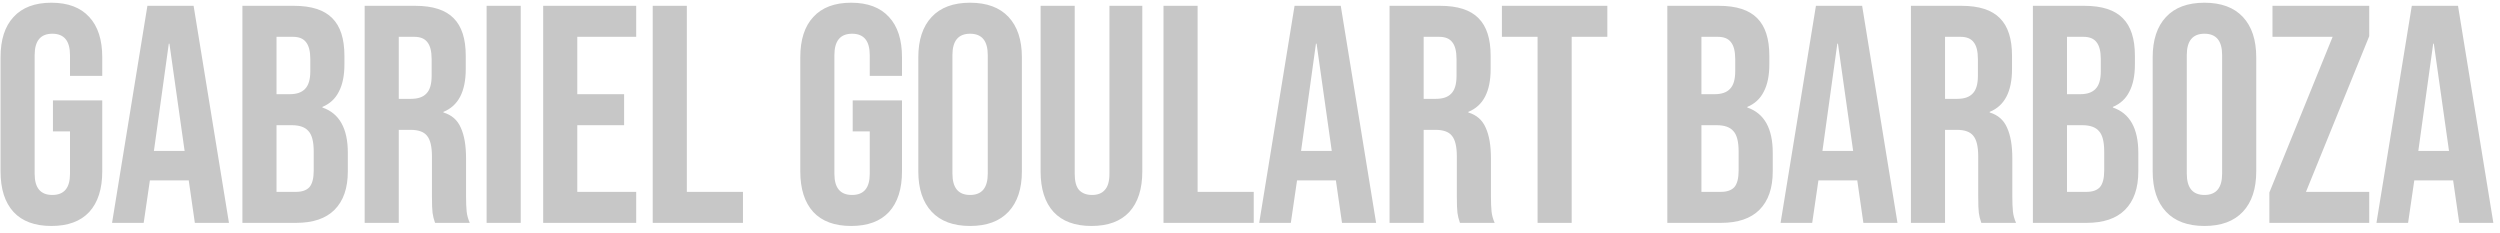 <svg width="258" height="24" viewBox="0 0 258 24" fill="none" xmlns="http://www.w3.org/2000/svg">
<path d="M5.304 23.32C3.597 23.32 2.296 22.84 1.4 21.88C0.504 20.899 0.056 19.501 0.056 17.688V5.912C0.056 4.099 0.504 2.712 1.4 1.752C2.296 0.771 3.597 0.28 5.304 0.28C7.011 0.28 8.312 0.771 9.208 1.752C10.104 2.712 10.552 4.099 10.552 5.912V7.832H7.224V5.688C7.224 4.216 6.616 3.48 5.4 3.48C4.184 3.48 3.576 4.216 3.576 5.688V17.944C3.576 19.395 4.184 20.12 5.4 20.12C6.616 20.12 7.224 19.395 7.224 17.944V13.56H5.464V10.36H10.552V17.688C10.552 19.501 10.104 20.899 9.208 21.88C8.312 22.84 7.011 23.32 5.304 23.32ZM15.212 0.6H19.98L23.628 23H20.108L19.468 18.552V18.616H15.468L14.828 23H11.564L15.212 0.6ZM19.052 15.576L17.484 4.504H17.42L15.884 15.576H19.052ZM25.016 0.6H30.328C32.141 0.6 33.464 1.027 34.296 1.88C35.128 2.712 35.544 4.003 35.544 5.752V6.648C35.544 7.8 35.352 8.739 34.968 9.464C34.605 10.189 34.04 10.712 33.272 11.032V11.096C35.021 11.693 35.896 13.251 35.896 15.768V17.688C35.896 19.416 35.437 20.739 34.52 21.656C33.624 22.552 32.301 23 30.552 23H25.016V0.6ZM29.912 9.72C30.616 9.72 31.138 9.539 31.48 9.176C31.842 8.813 32.024 8.205 32.024 7.352V6.104C32.024 5.293 31.874 4.707 31.576 4.344C31.298 3.981 30.85 3.8 30.232 3.8H28.536V9.72H29.912ZM30.552 19.8C31.17 19.8 31.629 19.64 31.928 19.32C32.226 18.979 32.376 18.403 32.376 17.592V15.64C32.376 14.616 32.194 13.912 31.832 13.528C31.49 13.123 30.914 12.92 30.104 12.92H28.536V19.8H30.552ZM37.633 0.6H42.849C44.663 0.6 45.985 1.027 46.817 1.88C47.649 2.712 48.065 4.003 48.065 5.752V7.128C48.065 9.453 47.297 10.925 45.761 11.544V11.608C46.615 11.864 47.212 12.387 47.553 13.176C47.916 13.965 48.097 15.021 48.097 16.344V20.28C48.097 20.92 48.119 21.443 48.161 21.848C48.204 22.232 48.311 22.616 48.481 23H44.897C44.769 22.637 44.684 22.296 44.641 21.976C44.599 21.656 44.577 21.08 44.577 20.248V16.152C44.577 15.128 44.407 14.413 44.065 14.008C43.745 13.603 43.18 13.4 42.369 13.4H41.153V23H37.633V0.6ZM42.433 10.2C43.137 10.2 43.66 10.019 44.001 9.656C44.364 9.293 44.545 8.685 44.545 7.832V6.104C44.545 5.293 44.396 4.707 44.097 4.344C43.82 3.981 43.372 3.8 42.753 3.8H41.153V10.2H42.433ZM50.219 0.6H53.739V23H50.219V0.6ZM56.056 0.6H65.656V3.8H59.576V9.72H64.408V12.92H59.576V19.8H65.656V23H56.056V0.6ZM67.361 0.6H70.881V19.8H76.673V23H67.361V0.6ZM87.838 23.32C86.131 23.32 84.83 22.84 83.934 21.88C83.038 20.899 82.59 19.501 82.59 17.688V5.912C82.59 4.099 83.038 2.712 83.934 1.752C84.83 0.771 86.131 0.28 87.838 0.28C89.544 0.28 90.846 0.771 91.742 1.752C92.638 2.712 93.086 4.099 93.086 5.912V7.832H89.758V5.688C89.758 4.216 89.15 3.48 87.934 3.48C86.718 3.48 86.11 4.216 86.11 5.688V17.944C86.11 19.395 86.718 20.12 87.934 20.12C89.15 20.12 89.758 19.395 89.758 17.944V13.56H87.998V10.36H93.086V17.688C93.086 19.501 92.638 20.899 91.742 21.88C90.846 22.84 89.544 23.32 87.838 23.32ZM100.114 23.32C98.386 23.32 97.063 22.829 96.146 21.848C95.228 20.867 94.77 19.48 94.77 17.688V5.912C94.77 4.12 95.228 2.733 96.146 1.752C97.063 0.771 98.386 0.28 100.114 0.28C101.842 0.28 103.164 0.771 104.082 1.752C104.999 2.733 105.458 4.12 105.458 5.912V17.688C105.458 19.48 104.999 20.867 104.082 21.848C103.164 22.829 101.842 23.32 100.114 23.32ZM100.114 20.12C101.33 20.12 101.938 19.384 101.938 17.912V5.688C101.938 4.216 101.33 3.48 100.114 3.48C98.898 3.48 98.29 4.216 98.29 5.688V17.912C98.29 19.384 98.898 20.12 100.114 20.12ZM112.638 23.32C110.932 23.32 109.63 22.84 108.734 21.88C107.838 20.899 107.39 19.501 107.39 17.688V0.6H110.91V17.944C110.91 18.712 111.06 19.267 111.358 19.608C111.678 19.949 112.126 20.12 112.702 20.12C113.278 20.12 113.716 19.949 114.014 19.608C114.334 19.267 114.494 18.712 114.494 17.944V0.6H117.886V17.688C117.886 19.501 117.438 20.899 116.542 21.88C115.646 22.84 114.345 23.32 112.638 23.32ZM120.073 0.6H123.593V19.8H129.385V23H120.073V0.6ZM133.598 0.6H138.366L142.014 23H138.494L137.854 18.552V18.616H133.854L133.214 23H129.95L133.598 0.6ZM137.438 15.576L135.87 4.504H135.806L134.27 15.576H137.438ZM143.402 0.6H148.618C150.431 0.6 151.754 1.027 152.586 1.88C153.418 2.712 153.834 4.003 153.834 5.752V7.128C153.834 9.453 153.066 10.925 151.53 11.544V11.608C152.383 11.864 152.981 12.387 153.322 13.176C153.685 13.965 153.866 15.021 153.866 16.344V20.28C153.866 20.92 153.887 21.443 153.93 21.848C153.973 22.232 154.079 22.616 154.25 23H150.666C150.538 22.637 150.453 22.296 150.41 21.976C150.367 21.656 150.346 21.08 150.346 20.248V16.152C150.346 15.128 150.175 14.413 149.834 14.008C149.514 13.603 148.949 13.4 148.138 13.4H146.922V23H143.402V0.6ZM148.202 10.2C148.906 10.2 149.429 10.019 149.77 9.656C150.133 9.293 150.314 8.685 150.314 7.832V6.104C150.314 5.293 150.165 4.707 149.866 4.344C149.589 3.981 149.141 3.8 148.522 3.8H146.922V10.2H148.202ZM158.678 3.8H154.998V0.6H165.878V3.8H162.198V23H158.678V3.8ZM172.067 0.6H177.379C179.192 0.6 180.515 1.027 181.347 1.88C182.179 2.712 182.595 4.003 182.595 5.752V6.648C182.595 7.8 182.403 8.739 182.019 9.464C181.656 10.189 181.091 10.712 180.323 11.032V11.096C182.072 11.693 182.947 13.251 182.947 15.768V17.688C182.947 19.416 182.488 20.739 181.571 21.656C180.675 22.552 179.352 23 177.603 23H172.067V0.6ZM176.963 9.72C177.667 9.72 178.19 9.539 178.531 9.176C178.894 8.813 179.075 8.205 179.075 7.352V6.104C179.075 5.293 178.926 4.707 178.627 4.344C178.35 3.981 177.902 3.8 177.283 3.8H175.587V9.72H176.963ZM177.603 19.8C178.222 19.8 178.68 19.64 178.979 19.32C179.278 18.979 179.427 18.403 179.427 17.592V15.64C179.427 14.616 179.246 13.912 178.883 13.528C178.542 13.123 177.966 12.92 177.155 12.92H175.587V19.8H177.603ZM187.404 0.6H192.172L195.82 23H192.3L191.66 18.552V18.616H187.66L187.02 23H183.756L187.404 0.6ZM191.244 15.576L189.676 4.504H189.612L188.076 15.576H191.244ZM197.208 0.6H202.424C204.238 0.6 205.56 1.027 206.392 1.88C207.224 2.712 207.64 4.003 207.64 5.752V7.128C207.64 9.453 206.872 10.925 205.336 11.544V11.608C206.19 11.864 206.787 12.387 207.128 13.176C207.491 13.965 207.672 15.021 207.672 16.344V20.28C207.672 20.92 207.694 21.443 207.736 21.848C207.779 22.232 207.886 22.616 208.056 23H204.472C204.344 22.637 204.259 22.296 204.216 21.976C204.174 21.656 204.152 21.08 204.152 20.248V16.152C204.152 15.128 203.982 14.413 203.64 14.008C203.32 13.603 202.755 13.4 201.944 13.4H200.728V23H197.208V0.6ZM202.008 10.2C202.712 10.2 203.235 10.019 203.576 9.656C203.939 9.293 204.12 8.685 204.12 7.832V6.104C204.12 5.293 203.971 4.707 203.672 4.344C203.395 3.981 202.947 3.8 202.328 3.8H200.728V10.2H202.008ZM209.794 0.6H215.106C216.92 0.6 218.242 1.027 219.074 1.88C219.906 2.712 220.322 4.003 220.322 5.752V6.648C220.322 7.8 220.13 8.739 219.746 9.464C219.384 10.189 218.818 10.712 218.05 11.032V11.096C219.8 11.693 220.674 13.251 220.674 15.768V17.688C220.674 19.416 220.216 20.739 219.298 21.656C218.402 22.552 217.08 23 215.33 23H209.794V0.6ZM214.69 9.72C215.394 9.72 215.917 9.539 216.258 9.176C216.621 8.813 216.802 8.205 216.802 7.352V6.104C216.802 5.293 216.653 4.707 216.354 4.344C216.077 3.981 215.629 3.8 215.01 3.8H213.314V9.72H214.69ZM215.33 19.8C215.949 19.8 216.408 19.64 216.706 19.32C217.005 18.979 217.154 18.403 217.154 17.592V15.64C217.154 14.616 216.973 13.912 216.61 13.528C216.269 13.123 215.693 12.92 214.882 12.92H213.314V19.8H215.33ZM227.5 23.32C225.772 23.32 224.449 22.829 223.532 21.848C222.615 20.867 222.156 19.48 222.156 17.688V5.912C222.156 4.12 222.615 2.733 223.532 1.752C224.449 0.771 225.772 0.28 227.5 0.28C229.228 0.28 230.551 0.771 231.468 1.752C232.385 2.733 232.844 4.12 232.844 5.912V17.688C232.844 19.48 232.385 20.867 231.468 21.848C230.551 22.829 229.228 23.32 227.5 23.32ZM227.5 20.12C228.716 20.12 229.324 19.384 229.324 17.912V5.688C229.324 4.216 228.716 3.48 227.5 3.48C226.284 3.48 225.676 4.216 225.676 5.688V17.912C225.676 19.384 226.284 20.12 227.5 20.12ZM234.2 19.864L240.728 3.8H234.52V0.6H244.504V3.736L237.976 19.8H244.504V23H234.2V19.864ZM248.898 0.6H253.666L257.314 23H253.794L253.154 18.552V18.616H249.154L248.514 23H245.25L248.898 0.6ZM252.738 15.576L251.17 4.504H251.106L249.57 15.576H252.738Z" fill="#C7C7C7"/>
</svg>
